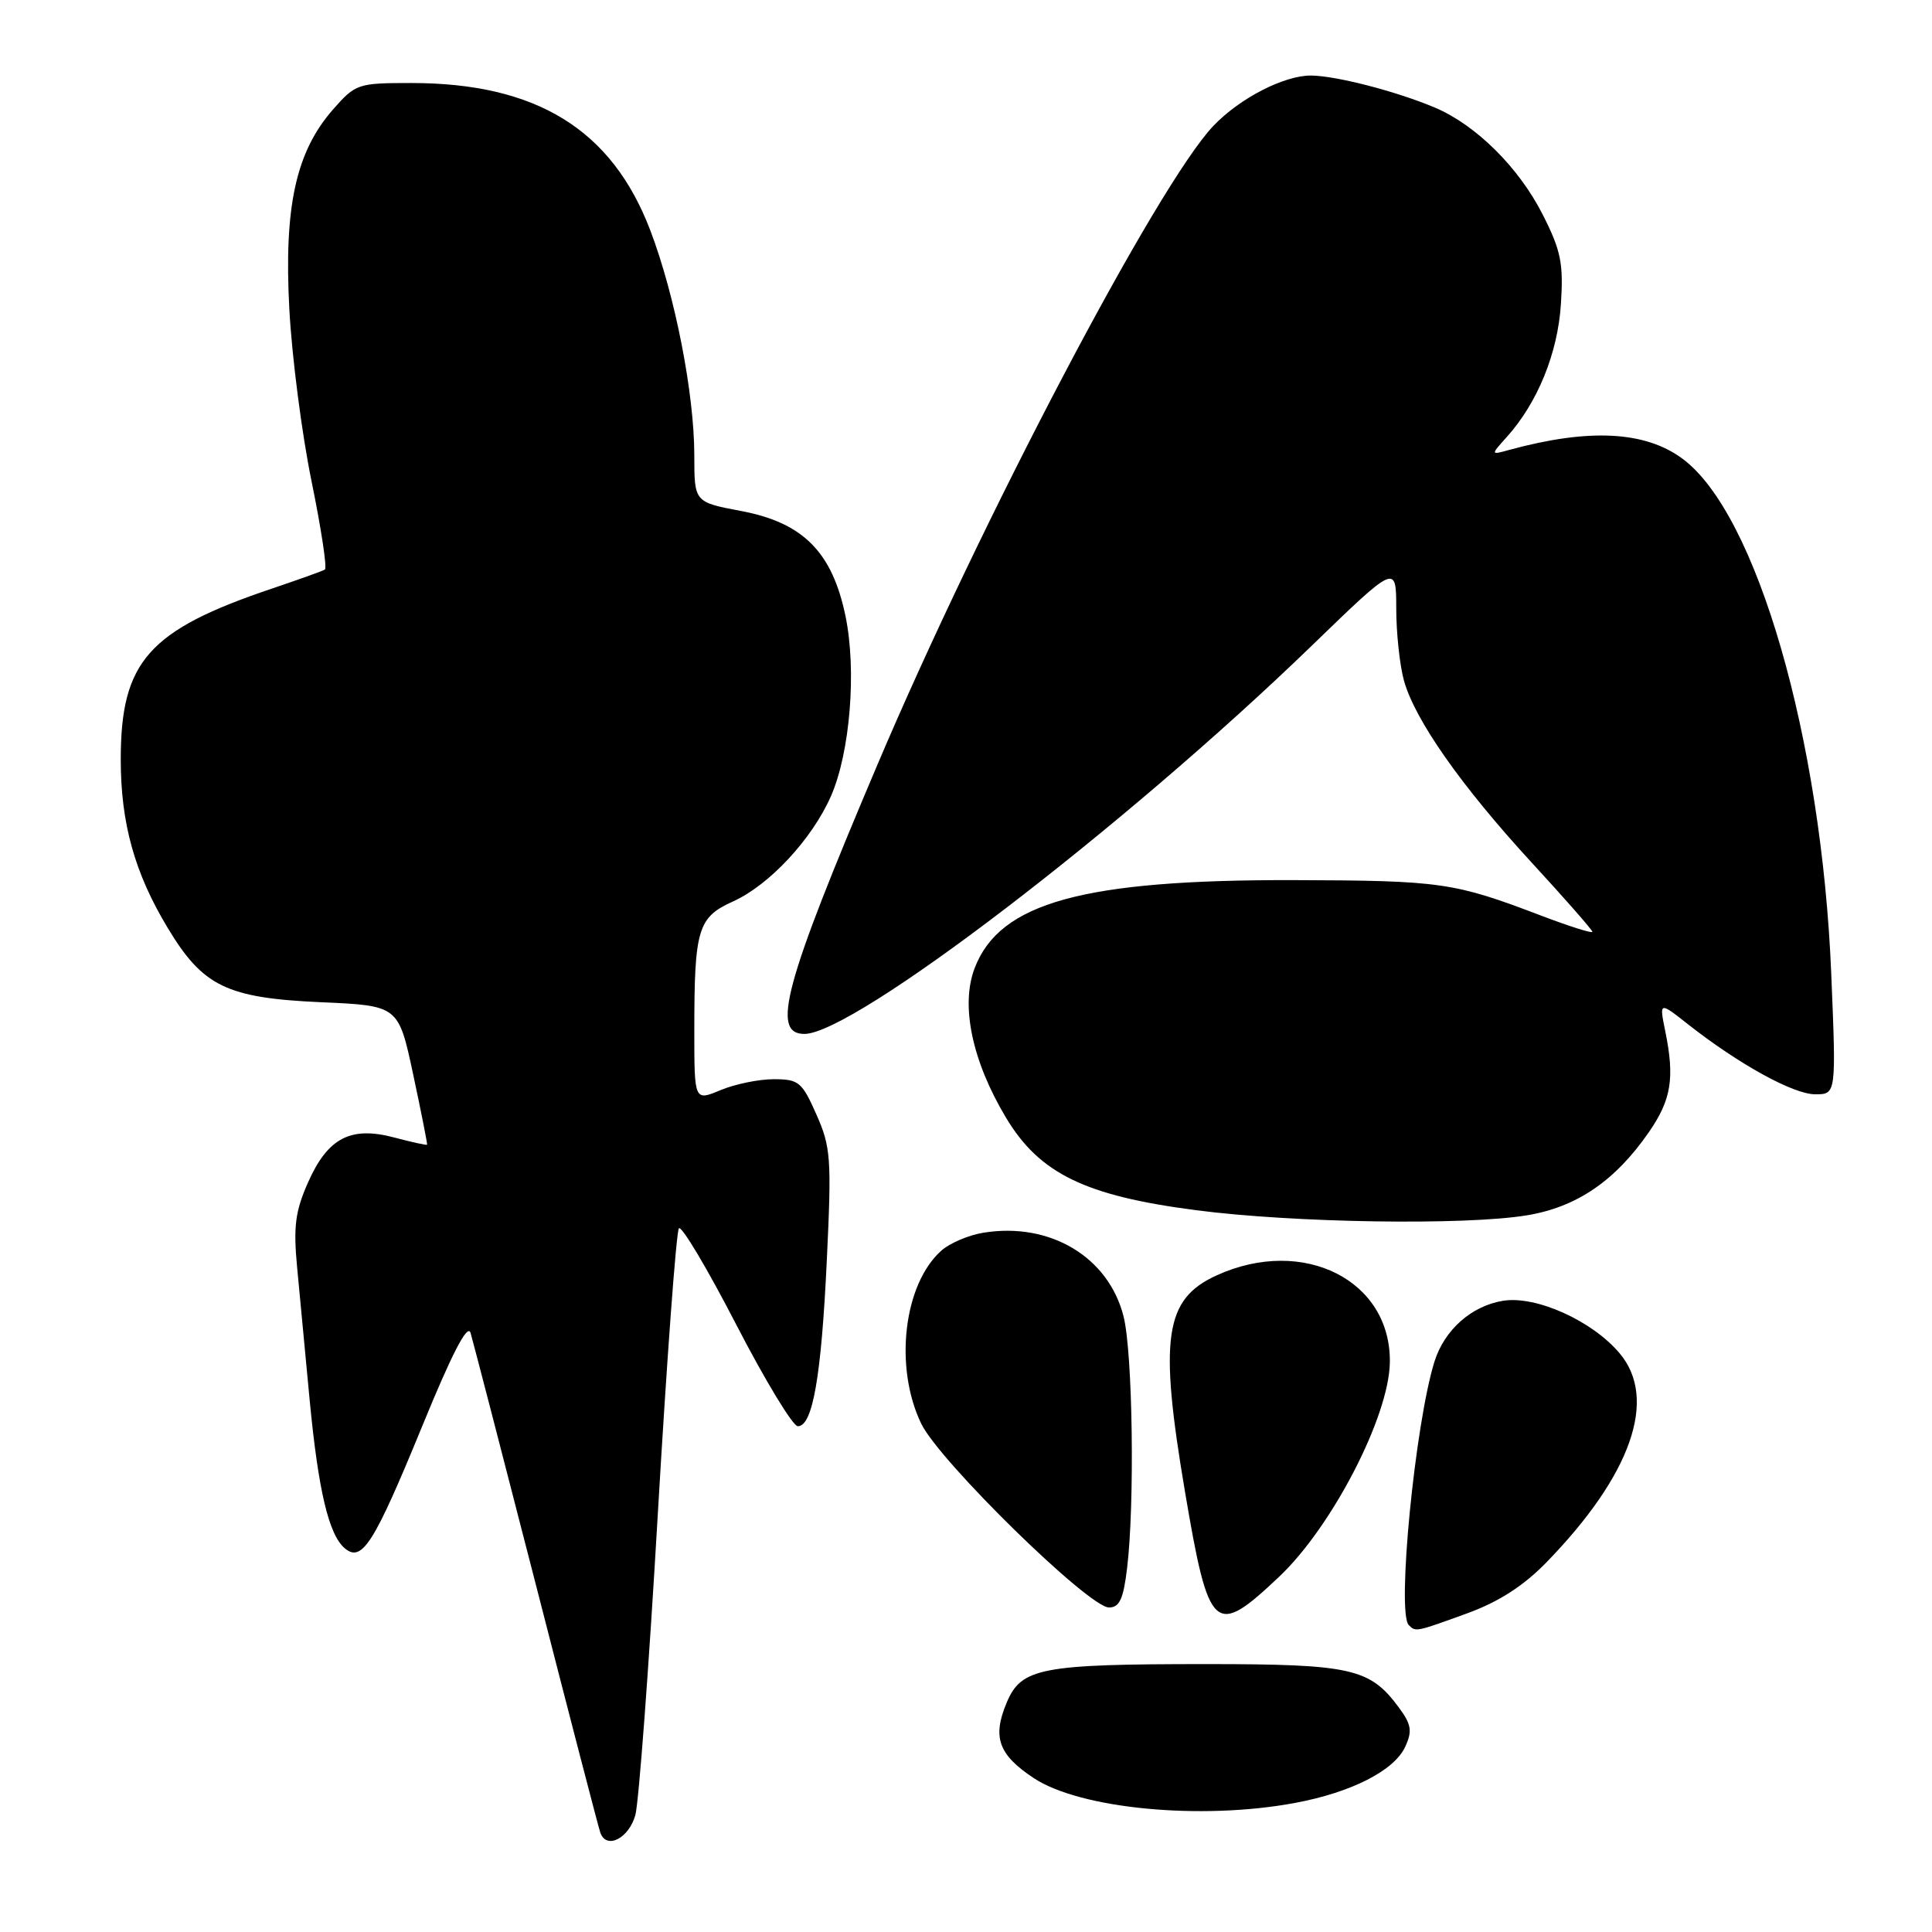 <?xml version="1.0" encoding="UTF-8" standalone="no"?>
<!DOCTYPE svg PUBLIC "-//W3C//DTD SVG 1.1//EN" "http://www.w3.org/Graphics/SVG/1.1/DTD/svg11.dtd" >
<svg xmlns="http://www.w3.org/2000/svg" xmlns:xlink="http://www.w3.org/1999/xlink" version="1.1" viewBox="0 0 256 256">
 <g >
 <path fill="currentColor"
d=" M 84.19 240.50 C 84.64 238.85 85.99 220.85 87.17 200.50 C 88.36 180.15 89.61 163.17 89.96 162.76 C 90.30 162.35 93.72 168.08 97.54 175.49 C 101.37 182.90 105.05 188.97 105.71 188.98 C 107.68 189.01 108.83 182.43 109.56 166.93 C 110.20 153.50 110.09 151.99 108.18 147.68 C 106.27 143.36 105.84 143.00 102.52 143.00 C 100.55 143.00 97.38 143.65 95.47 144.45 C 92.00 145.90 92.00 145.90 92.00 136.57 C 92.00 123.09 92.46 121.55 97.14 119.44 C 101.93 117.28 107.58 111.21 110.09 105.53 C 112.64 99.75 113.53 88.85 112.03 81.62 C 110.27 73.15 106.42 69.27 98.25 67.72 C 92.00 66.54 92.00 66.54 92.00 60.38 C 92.00 52.19 89.46 39.17 86.17 30.53 C 81.08 17.16 71.09 11.00 54.50 11.00 C 47.42 11.00 47.12 11.10 44.13 14.50 C 39.20 20.12 37.61 27.42 38.34 40.99 C 38.68 47.32 40.01 57.59 41.29 63.81 C 42.56 70.03 43.36 75.28 43.05 75.47 C 42.75 75.66 39.61 76.78 36.09 77.97 C 19.67 83.50 16.00 87.64 16.00 100.63 C 16.00 109.08 17.83 115.67 22.22 122.95 C 26.89 130.71 30.04 132.24 42.53 132.80 C 52.80 133.25 52.80 133.25 54.75 142.38 C 55.82 147.39 56.65 151.58 56.59 151.68 C 56.53 151.77 54.60 151.35 52.30 150.74 C 46.48 149.18 43.44 150.75 40.81 156.69 C 39.12 160.52 38.86 162.54 39.37 167.93 C 39.71 171.54 40.46 179.45 41.03 185.50 C 42.18 197.53 43.57 203.40 45.71 205.18 C 47.97 207.05 49.56 204.54 55.91 189.06 C 59.89 179.33 61.96 175.33 62.35 176.61 C 62.66 177.65 66.56 192.68 71.01 210.00 C 75.45 227.32 79.29 242.10 79.54 242.82 C 80.33 245.12 83.32 243.62 84.19 240.50 Z  M 171.53 238.91 C 179.05 237.52 184.77 234.61 186.21 231.43 C 187.16 229.36 187.01 228.48 185.33 226.22 C 181.52 221.07 179.05 220.51 160.00 220.50 C 137.88 220.50 135.32 220.99 133.38 225.63 C 131.47 230.20 132.30 232.51 136.98 235.61 C 143.14 239.68 159.11 241.21 171.53 238.91 Z  M 194.40 213.78 C 198.60 212.25 201.87 210.14 204.90 207.03 C 216.17 195.45 219.70 185.36 214.61 179.32 C 210.99 175.01 203.53 171.65 199.16 172.36 C 194.98 173.04 191.40 176.21 190.08 180.40 C 187.51 188.61 185.05 213.72 186.67 215.33 C 187.59 216.26 187.57 216.26 194.40 213.78 Z  M 169.52 208.90 C 176.50 202.29 184.02 187.76 184.16 180.59 C 184.38 169.67 172.72 163.77 161.24 168.98 C 154.31 172.12 153.56 177.22 157.01 197.62 C 160.19 216.39 160.91 217.04 169.52 208.90 Z  M 149.35 207.75 C 150.37 199.24 150.09 179.25 148.88 174.44 C 146.89 166.55 139.13 161.91 130.32 163.34 C 128.36 163.65 125.85 164.72 124.74 165.71 C 119.72 170.17 118.45 181.16 122.07 188.65 C 124.49 193.64 144.26 213.00 146.95 213.00 C 148.34 213.00 148.86 211.88 149.35 207.75 Z  M 202.30 161.04 C 208.90 159.96 214.00 156.49 218.47 150.04 C 221.46 145.72 221.93 142.87 220.65 136.61 C 219.86 132.72 219.86 132.72 223.68 135.73 C 230.38 141.00 237.63 145.00 240.52 145.00 C 243.31 145.00 243.31 145.00 242.65 129.04 C 241.37 97.79 232.76 68.01 222.92 60.77 C 217.97 57.11 210.53 56.74 200.00 59.61 C 197.50 60.30 197.50 60.30 199.66 57.90 C 203.74 53.36 206.42 46.78 206.83 40.27 C 207.18 34.90 206.83 33.19 204.42 28.44 C 201.27 22.21 195.59 16.57 190.14 14.26 C 185.03 12.10 177.01 10.03 173.71 10.01 C 170.12 10.00 164.25 13.03 160.77 16.69 C 153.37 24.48 129.98 68.98 116.19 101.50 C 103.93 130.39 102.14 137.00 106.58 137.00 C 113.15 137.00 148.94 109.62 173.75 85.62 C 185.00 74.73 185.00 74.73 185.01 80.62 C 185.01 83.85 185.47 88.15 186.03 90.18 C 187.49 95.41 193.60 104.12 202.93 114.27 C 207.37 119.09 211.00 123.23 211.00 123.47 C 211.00 123.71 207.96 122.75 204.25 121.34 C 192.66 116.92 190.98 116.68 171.50 116.62 C 143.51 116.55 132.45 119.60 129.14 128.30 C 127.26 133.23 128.81 140.60 133.29 148.08 C 137.74 155.51 143.78 158.45 158.50 160.36 C 171.43 162.04 194.06 162.39 202.30 161.04 Z "/>
</g>
</svg>